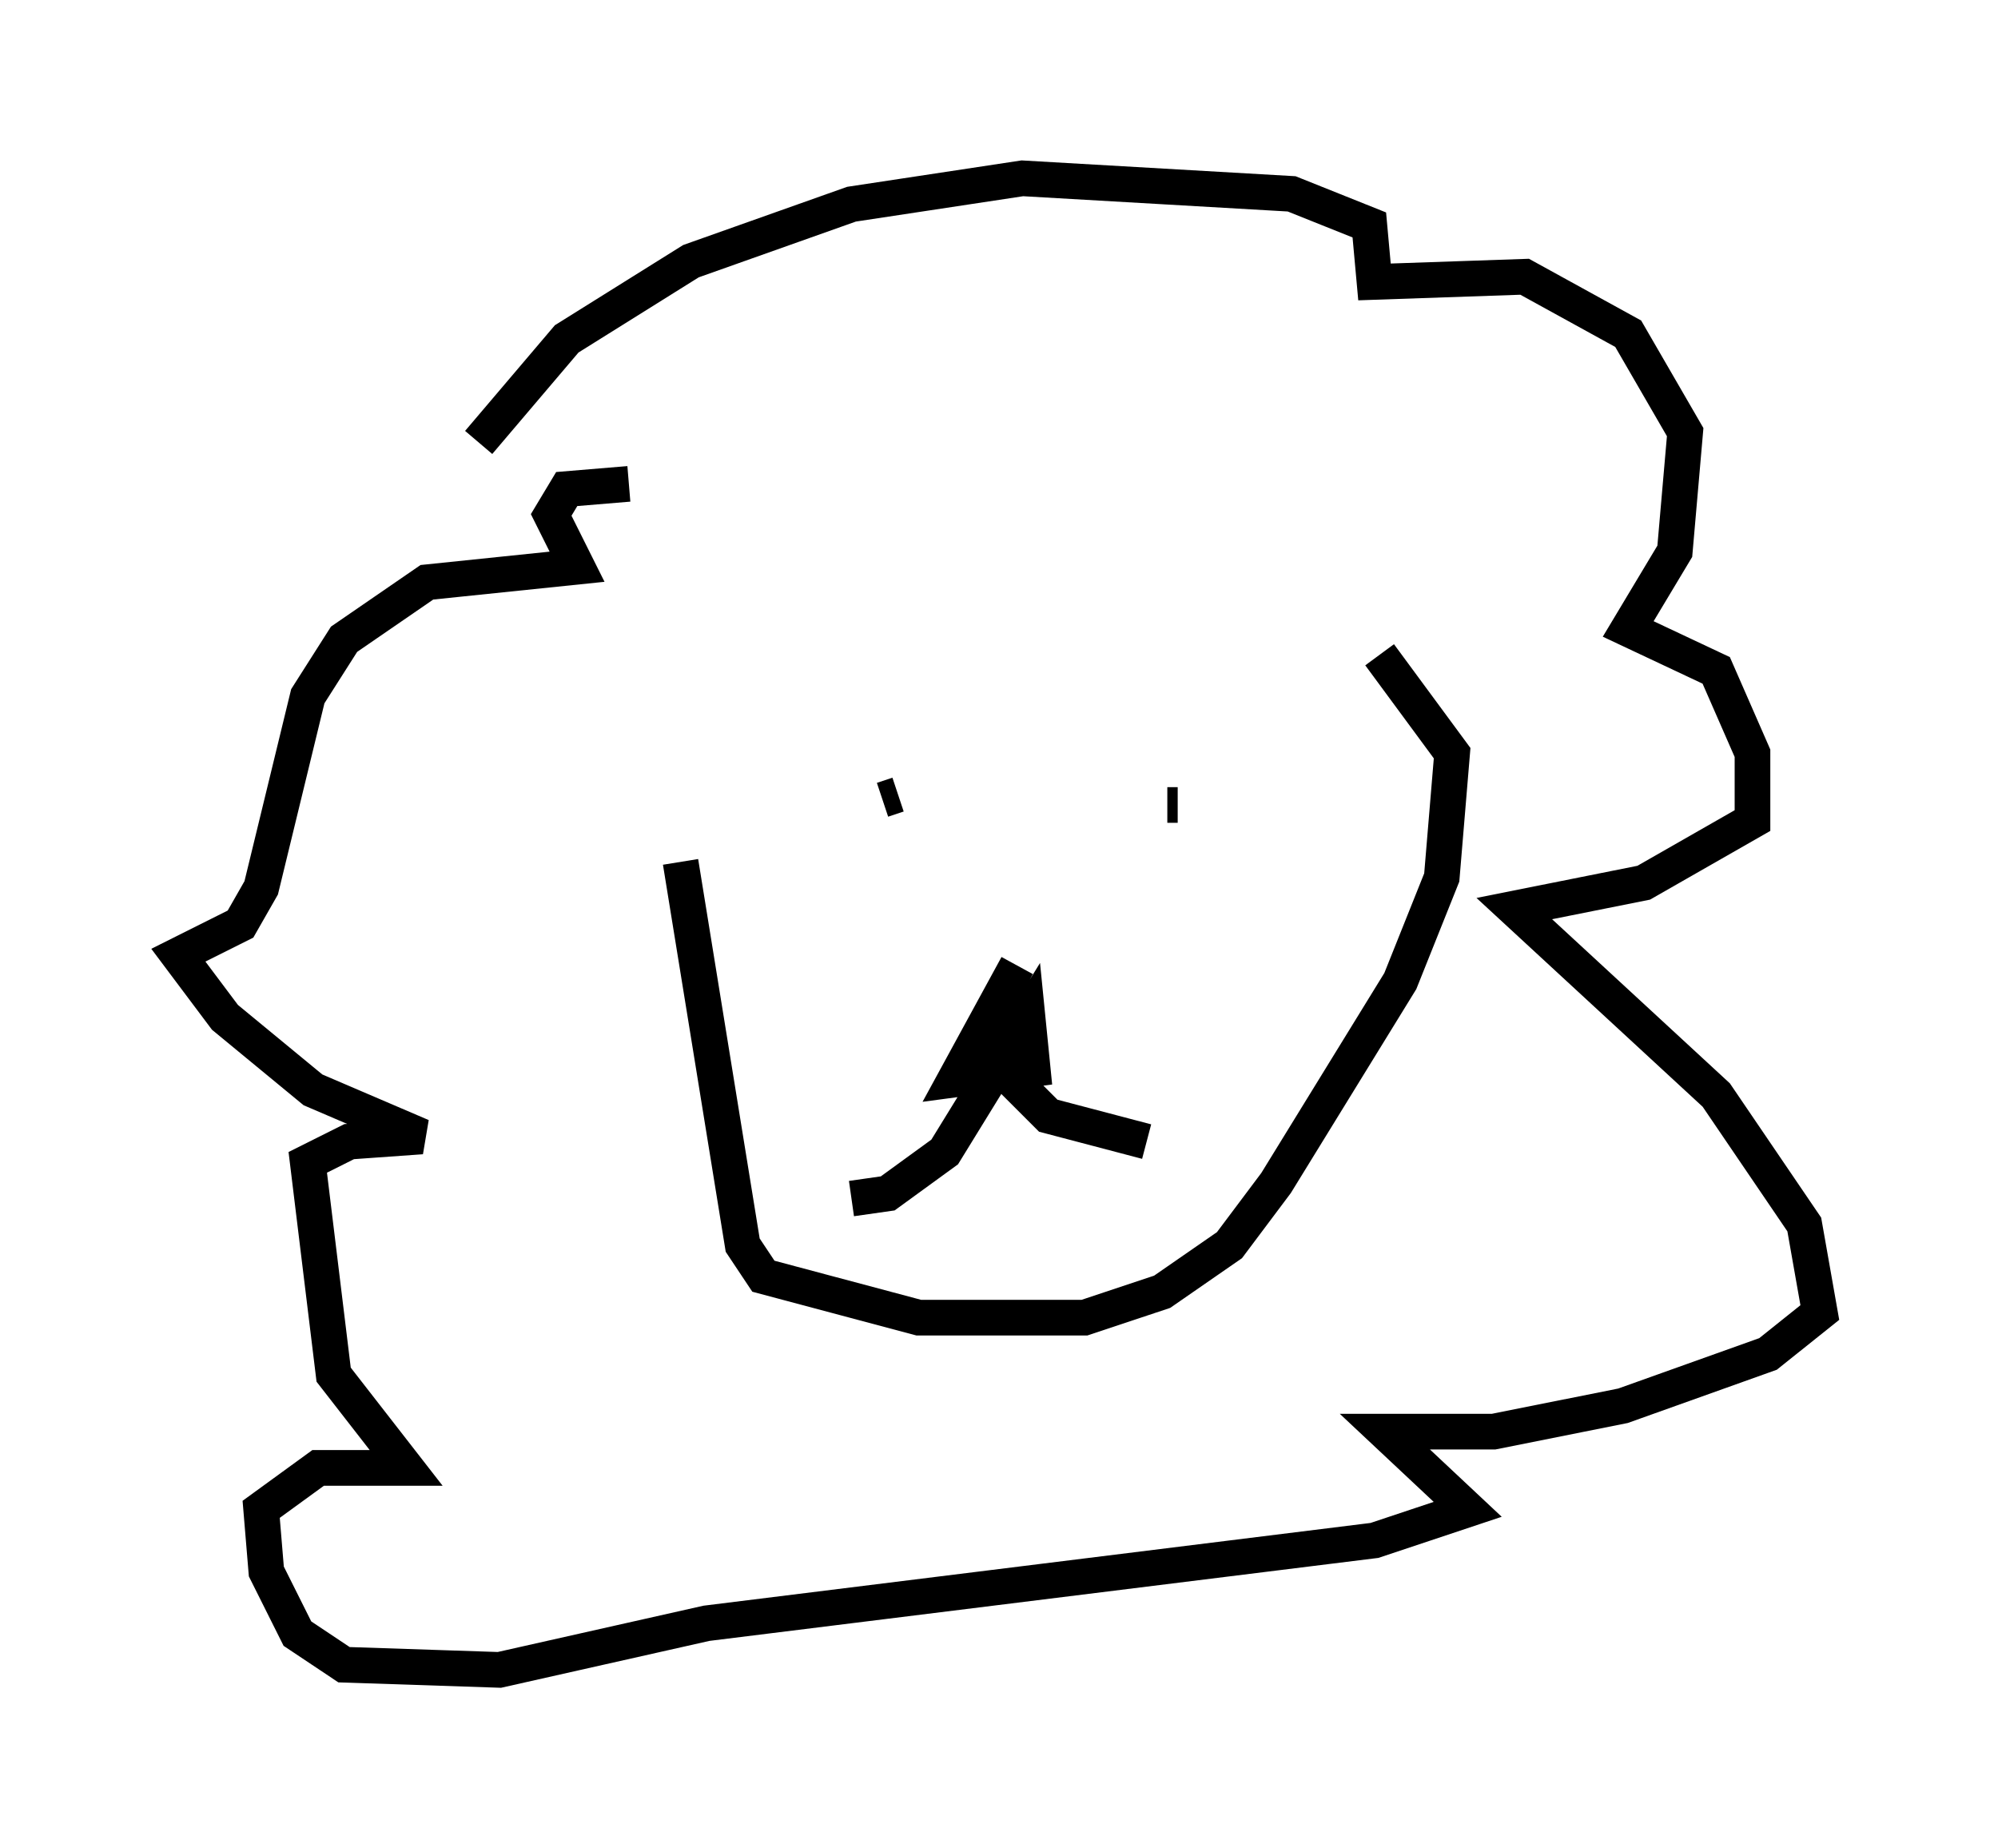 <?xml version="1.0" encoding="utf-8" ?>
<svg baseProfile="full" height="51.832" version="1.1" width="56.045" xmlns="http://www.w3.org/2000/svg" xmlns:ev="http://www.w3.org/2001/xml-events" xmlns:xlink="http://www.w3.org/1999/xlink"><defs /><rect fill="white" height="51.832" width="56.045" x="0" y="0" /><path d="M18.799, 18.218 m0.291, 5.955 l1.743, 10.749 0.581, 0.872 l4.358, 1.162 4.648, 0.0 l2.179, -0.726 1.888, -1.307 l1.307, -1.743 3.486, -5.665 l1.162, -2.905 0.291, -3.486 l-2.034, -2.76 m-14.089, 2.324 l0.0, 0.0 m-0.291, 3.341 l0.0, 0.0 m0.436, -1.453 l0.0, 0.0 m0.0, -0.145 l0.436, -0.145 m7.844, 0.291 l-0.291, 0.0 m-4.212, 4.503 l-1.743, 3.196 2.179, -0.291 l-0.145, -1.453 -2.324, 3.777 l-1.598, 1.162 -1.017, 0.145 m4.358, -3.486 l1.162, 1.162 2.76, 0.726 m-18.737, -19.609 l2.469, -2.905 3.486, -2.179 l4.503, -1.598 4.793, -0.726 l7.553, 0.436 2.179, 0.872 l0.145, 1.598 4.212, -0.145 l2.905, 1.598 1.598, 2.76 l-0.291, 3.341 -1.307, 2.179 l2.469, 1.162 1.017, 2.324 l0.0, 1.888 -3.05, 1.743 l-3.631, 0.726 5.665, 5.229 l2.469, 3.631 0.436, 2.469 l-1.453, 1.162 -4.067, 1.453 l-3.631, 0.726 -3.05, 0.0 l2.324, 2.179 -2.615, 0.872 l-18.737, 2.324 -5.81, 1.307 l-4.358, -0.145 -1.307, -0.872 l-0.872, -1.743 -0.145, -1.743 l1.598, -1.162 2.469, 0.0 l-2.034, -2.615 -0.726, -5.955 l1.162, -0.581 2.034, -0.145 l-3.05, -1.307 -2.469, -2.034 l-1.307, -1.743 1.743, -0.872 l0.581, -1.017 1.307, -5.374 l1.017, -1.598 2.324, -1.598 l4.212, -0.436 -0.726, -1.453 l0.436, -0.726 1.743, -0.145 " fill="none" stroke="black" stroke-width="1" /></svg>